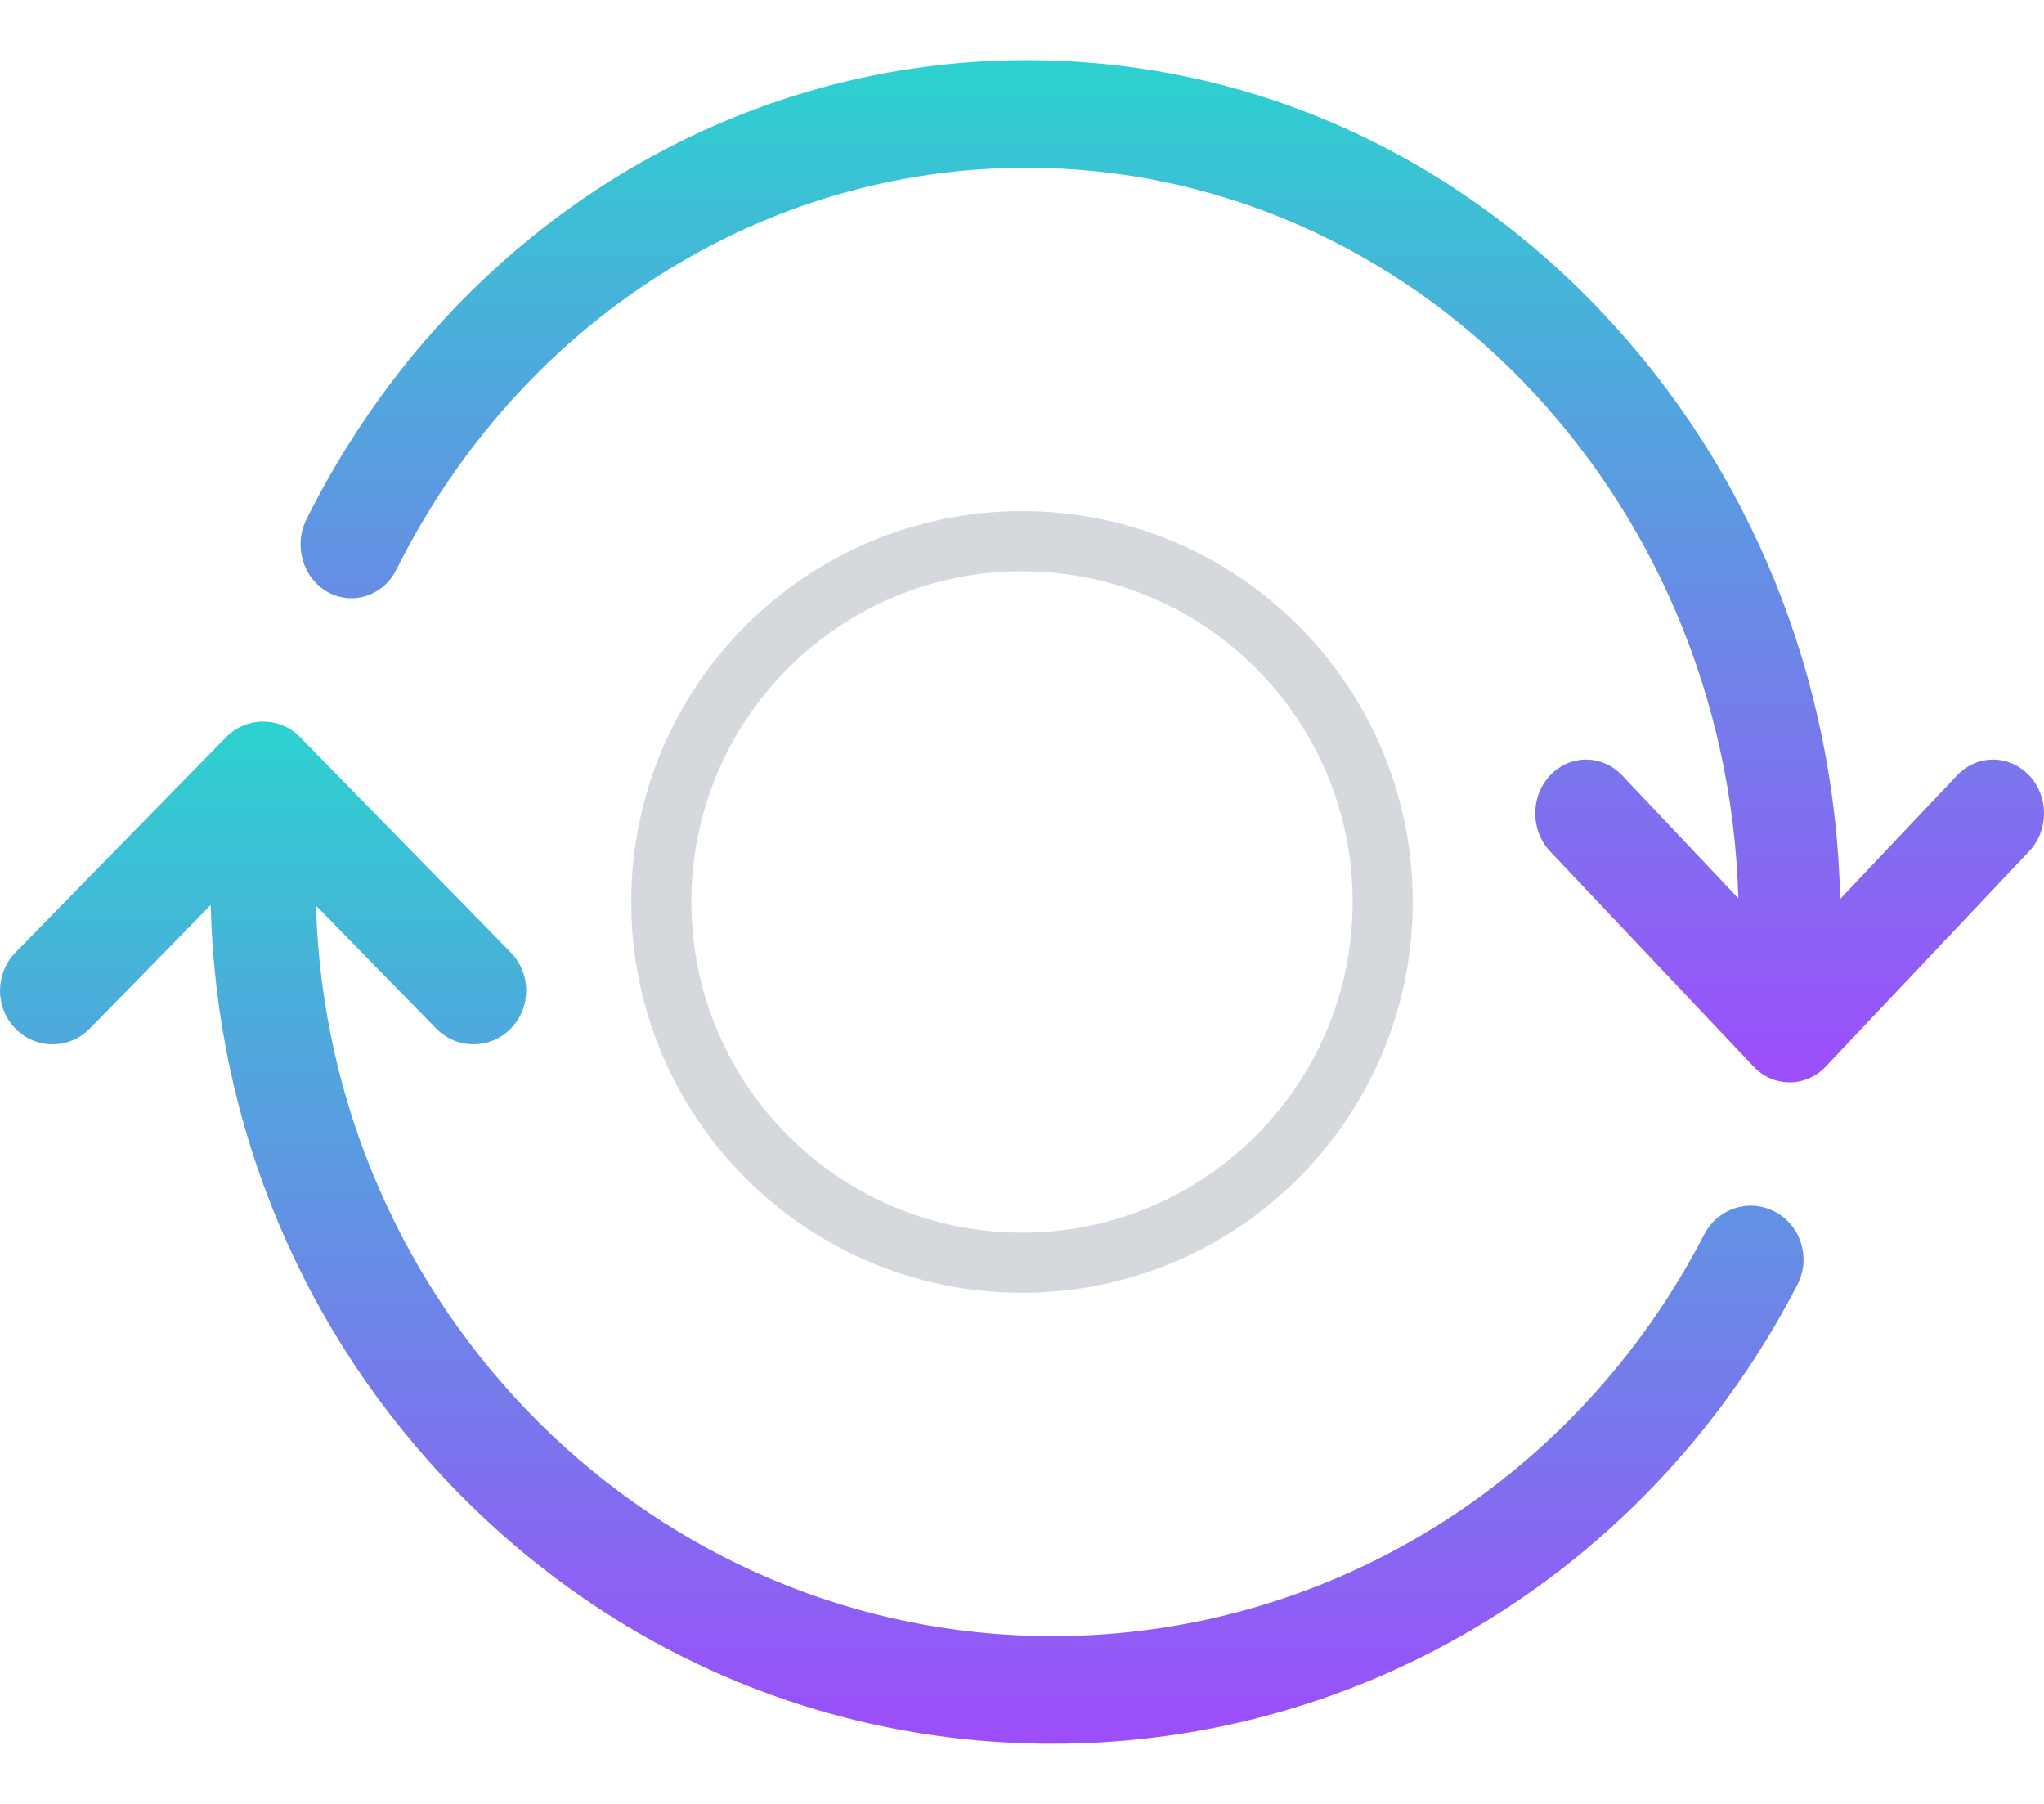 <svg width="34" height="30" viewBox="0 0 34 30" fill="none" xmlns="http://www.w3.org/2000/svg">
<path d="M33.751 12.894C33.421 12.545 32.884 12.545 32.554 12.894L30.61 14.95C30.524 11.264 29.124 7.81 26.648 5.193C24.091 2.489 20.691 1 17.075 1C12.042 1 7.452 3.926 5.098 8.635C4.88 9.071 5.037 9.614 5.45 9.845C5.863 10.075 6.376 9.909 6.594 9.472C8.654 5.351 12.67 2.79 17.075 2.79C23.487 2.79 28.726 8.207 28.916 14.94L26.982 12.894C26.652 12.545 26.115 12.545 25.785 12.894C25.455 13.243 25.455 13.81 25.785 14.159L29.17 17.739C29.336 17.914 29.552 18 29.769 18C29.985 18 30.202 17.912 30.368 17.739L33.752 14.159C34.083 13.81 34.083 13.243 33.752 12.894H33.751Z" fill="url(#paint0_linear_181_256)"/>
<path d="M29.532 20.156C29.105 19.925 28.575 20.091 28.349 20.528C26.218 24.649 22.064 27.21 17.506 27.21C10.873 27.21 5.452 21.793 5.256 15.061L7.257 17.106C7.429 17.282 7.653 17.367 7.877 17.367C8.101 17.367 8.325 17.28 8.497 17.106C8.838 16.757 8.838 16.19 8.497 15.841L4.995 12.262C4.654 11.913 4.099 11.913 3.758 12.262L0.256 15.841C-0.085 16.19 -0.085 16.757 0.256 17.106C0.597 17.455 1.152 17.455 1.494 17.106L3.505 15.05C3.595 18.737 5.043 22.191 7.604 24.807C10.249 27.511 13.767 29 17.508 29C22.715 29 27.463 26.074 29.898 21.366C30.124 20.929 29.961 20.387 29.534 20.156H29.532Z" fill="url(#paint1_linear_181_256)"/>
<path fill-rule="evenodd" clip-rule="evenodd" d="M17 21C20.314 21 23 18.314 23 15C23 11.686 20.314 9 17 9C13.686 9 11 11.686 11 15C11 18.314 13.686 21 17 21Z" stroke="#D5D8DD"/>
<defs>
<linearGradient id="paint0_linear_181_256" x1="19.5" y1="1" x2="19.5" y2="18" gradientUnits="userSpaceOnUse">
<stop stop-color="#2CD2CF"/>
<stop offset="1" stop-color="#9D4DFA"/>
</linearGradient>
<linearGradient id="paint1_linear_181_256" x1="15" y1="12" x2="15" y2="29" gradientUnits="userSpaceOnUse">
<stop stop-color="#2CD2CF"/>
<stop offset="1" stop-color="#9D4DFA"/>
</linearGradient>
</defs>
</svg>
